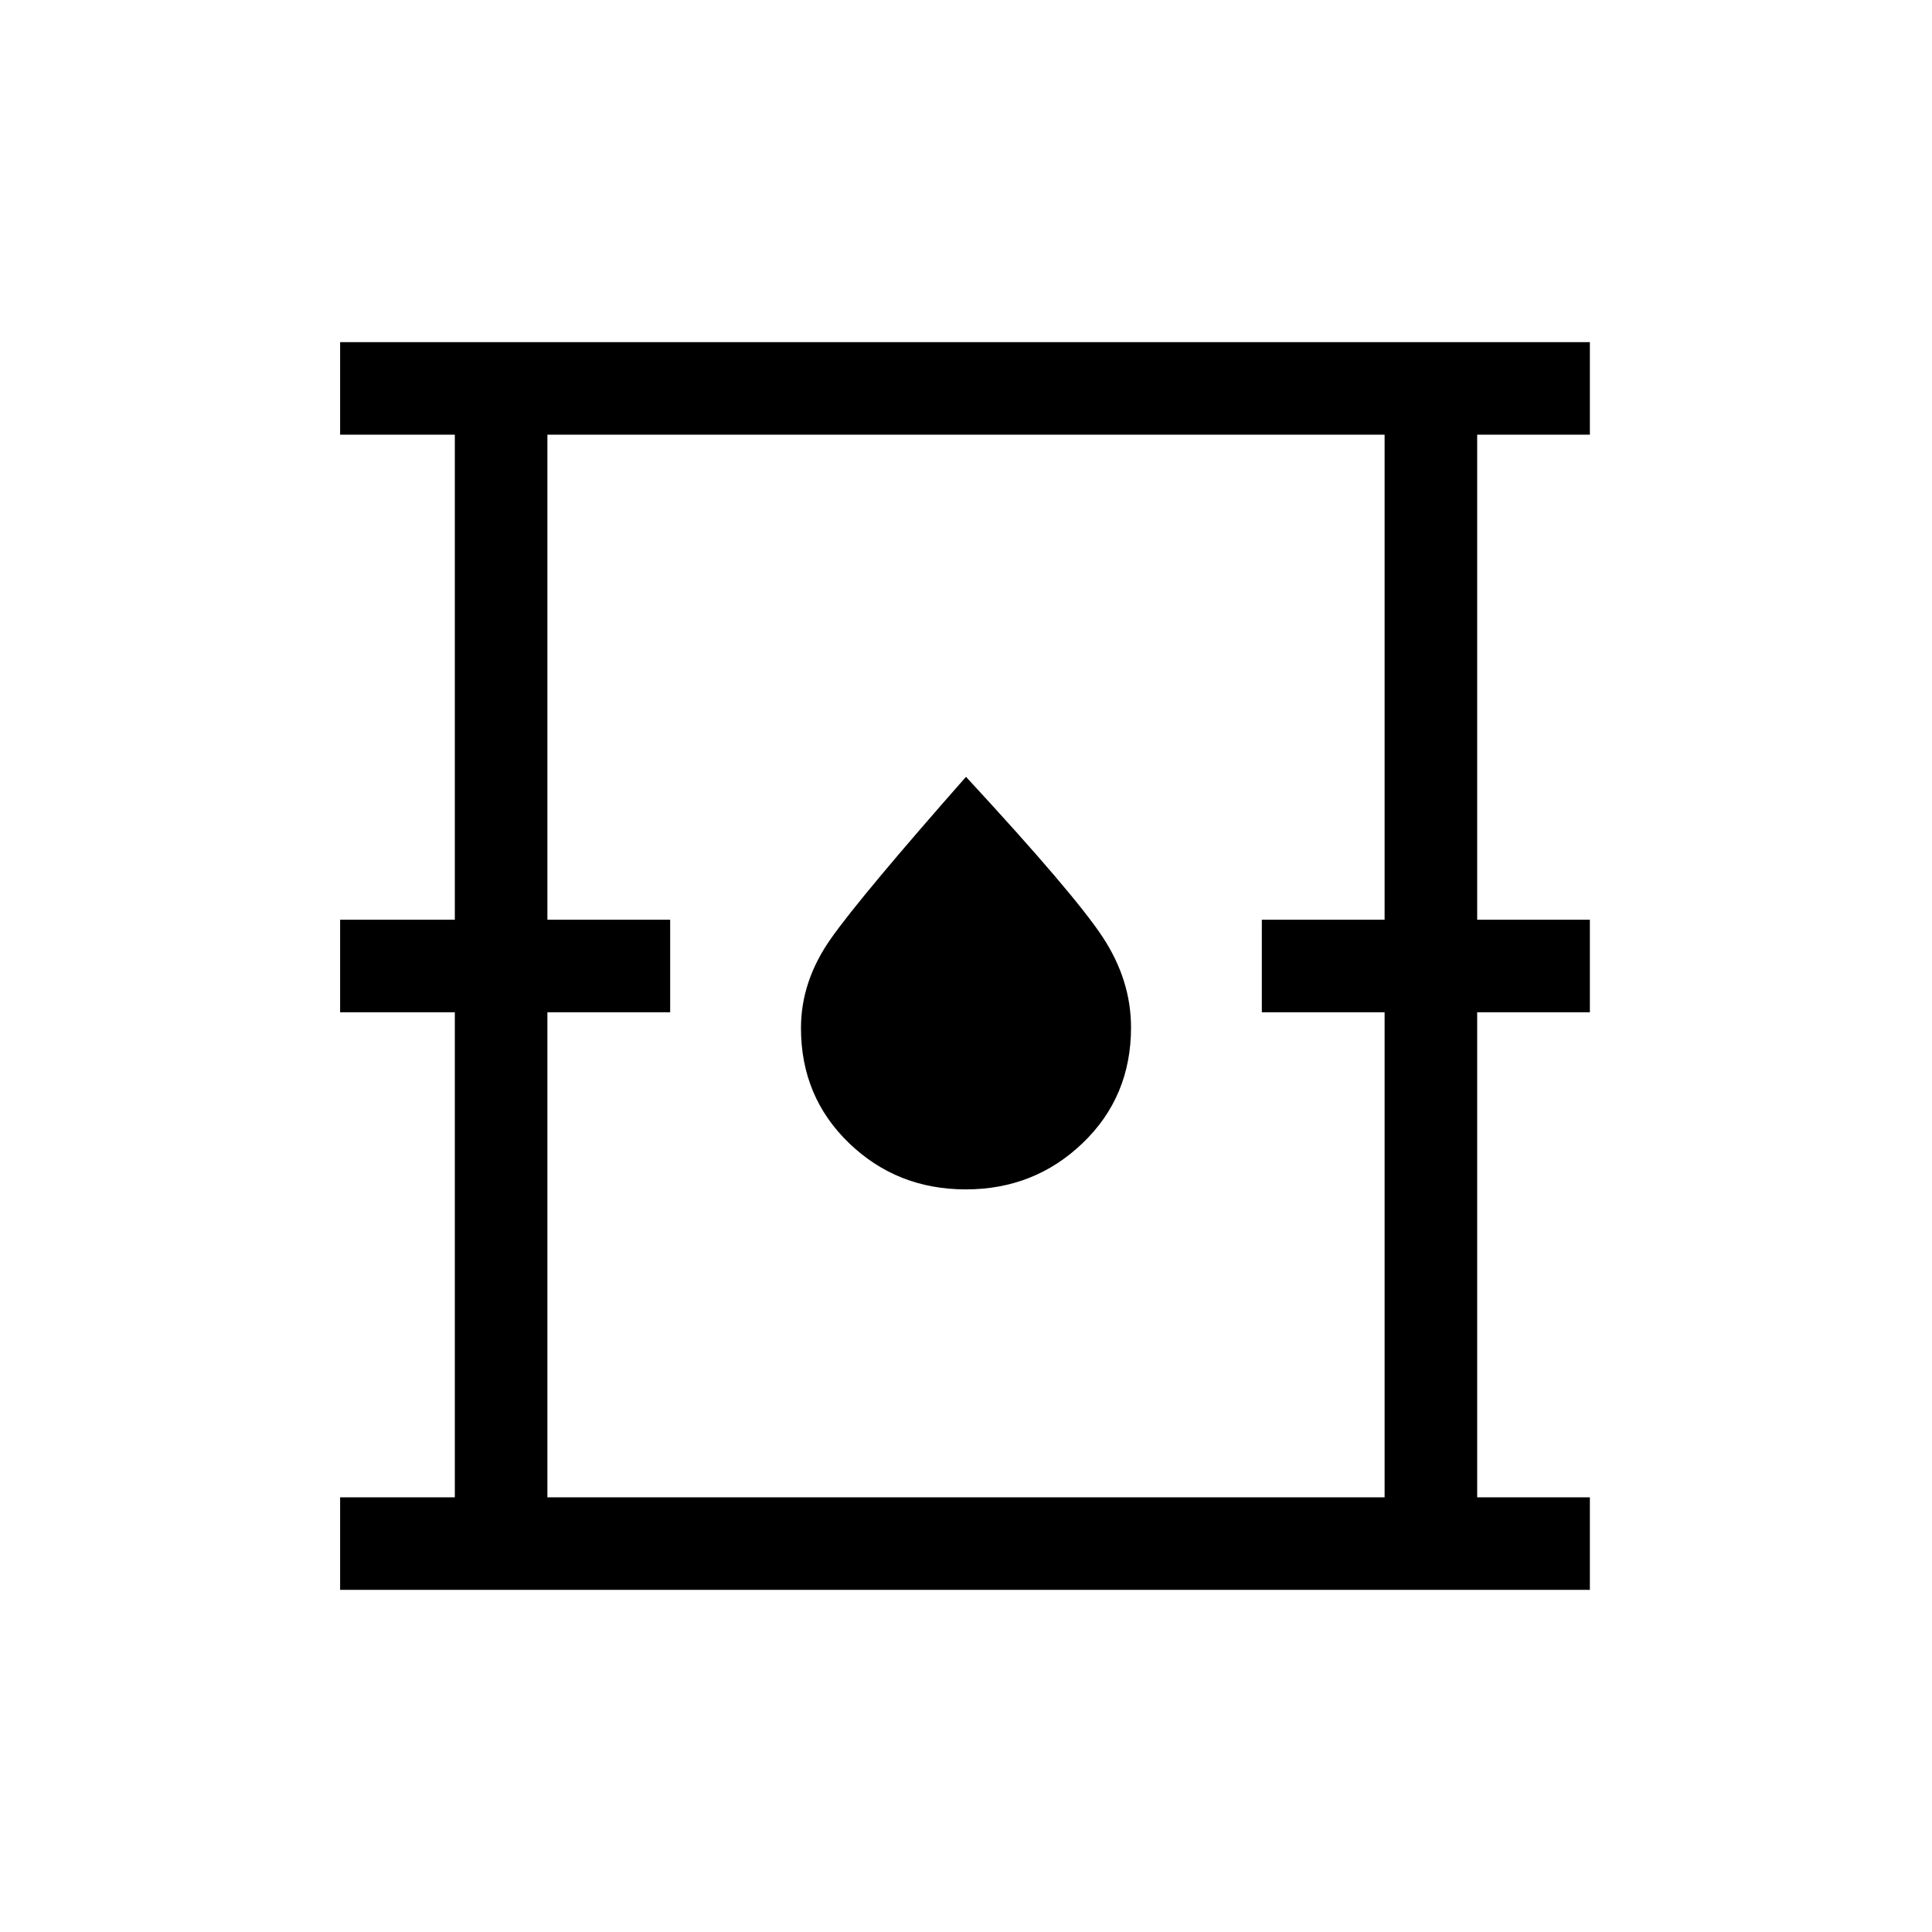 <svg xmlns="http://www.w3.org/2000/svg" height="20" viewBox="0 -960 960 960" width="20"><path d="M169-170v-46h57v-241h-57v-46h57v-241h-57v-46h621v46h-56v241h56v46h-56v241h56v46H169Zm103-46h416v-241h-61v-46h61v-241H272v241h61v46h-61v241Zm207.88-153Q514-369 538-392.03t24-57.42q0-23.55-14.12-44.98Q533.75-515.86 480-574q-52 59-67 80.21-15 21.21-15 44.6Q398-415 421.88-392t58 23ZM272-216v-528 528Z"/></svg>
